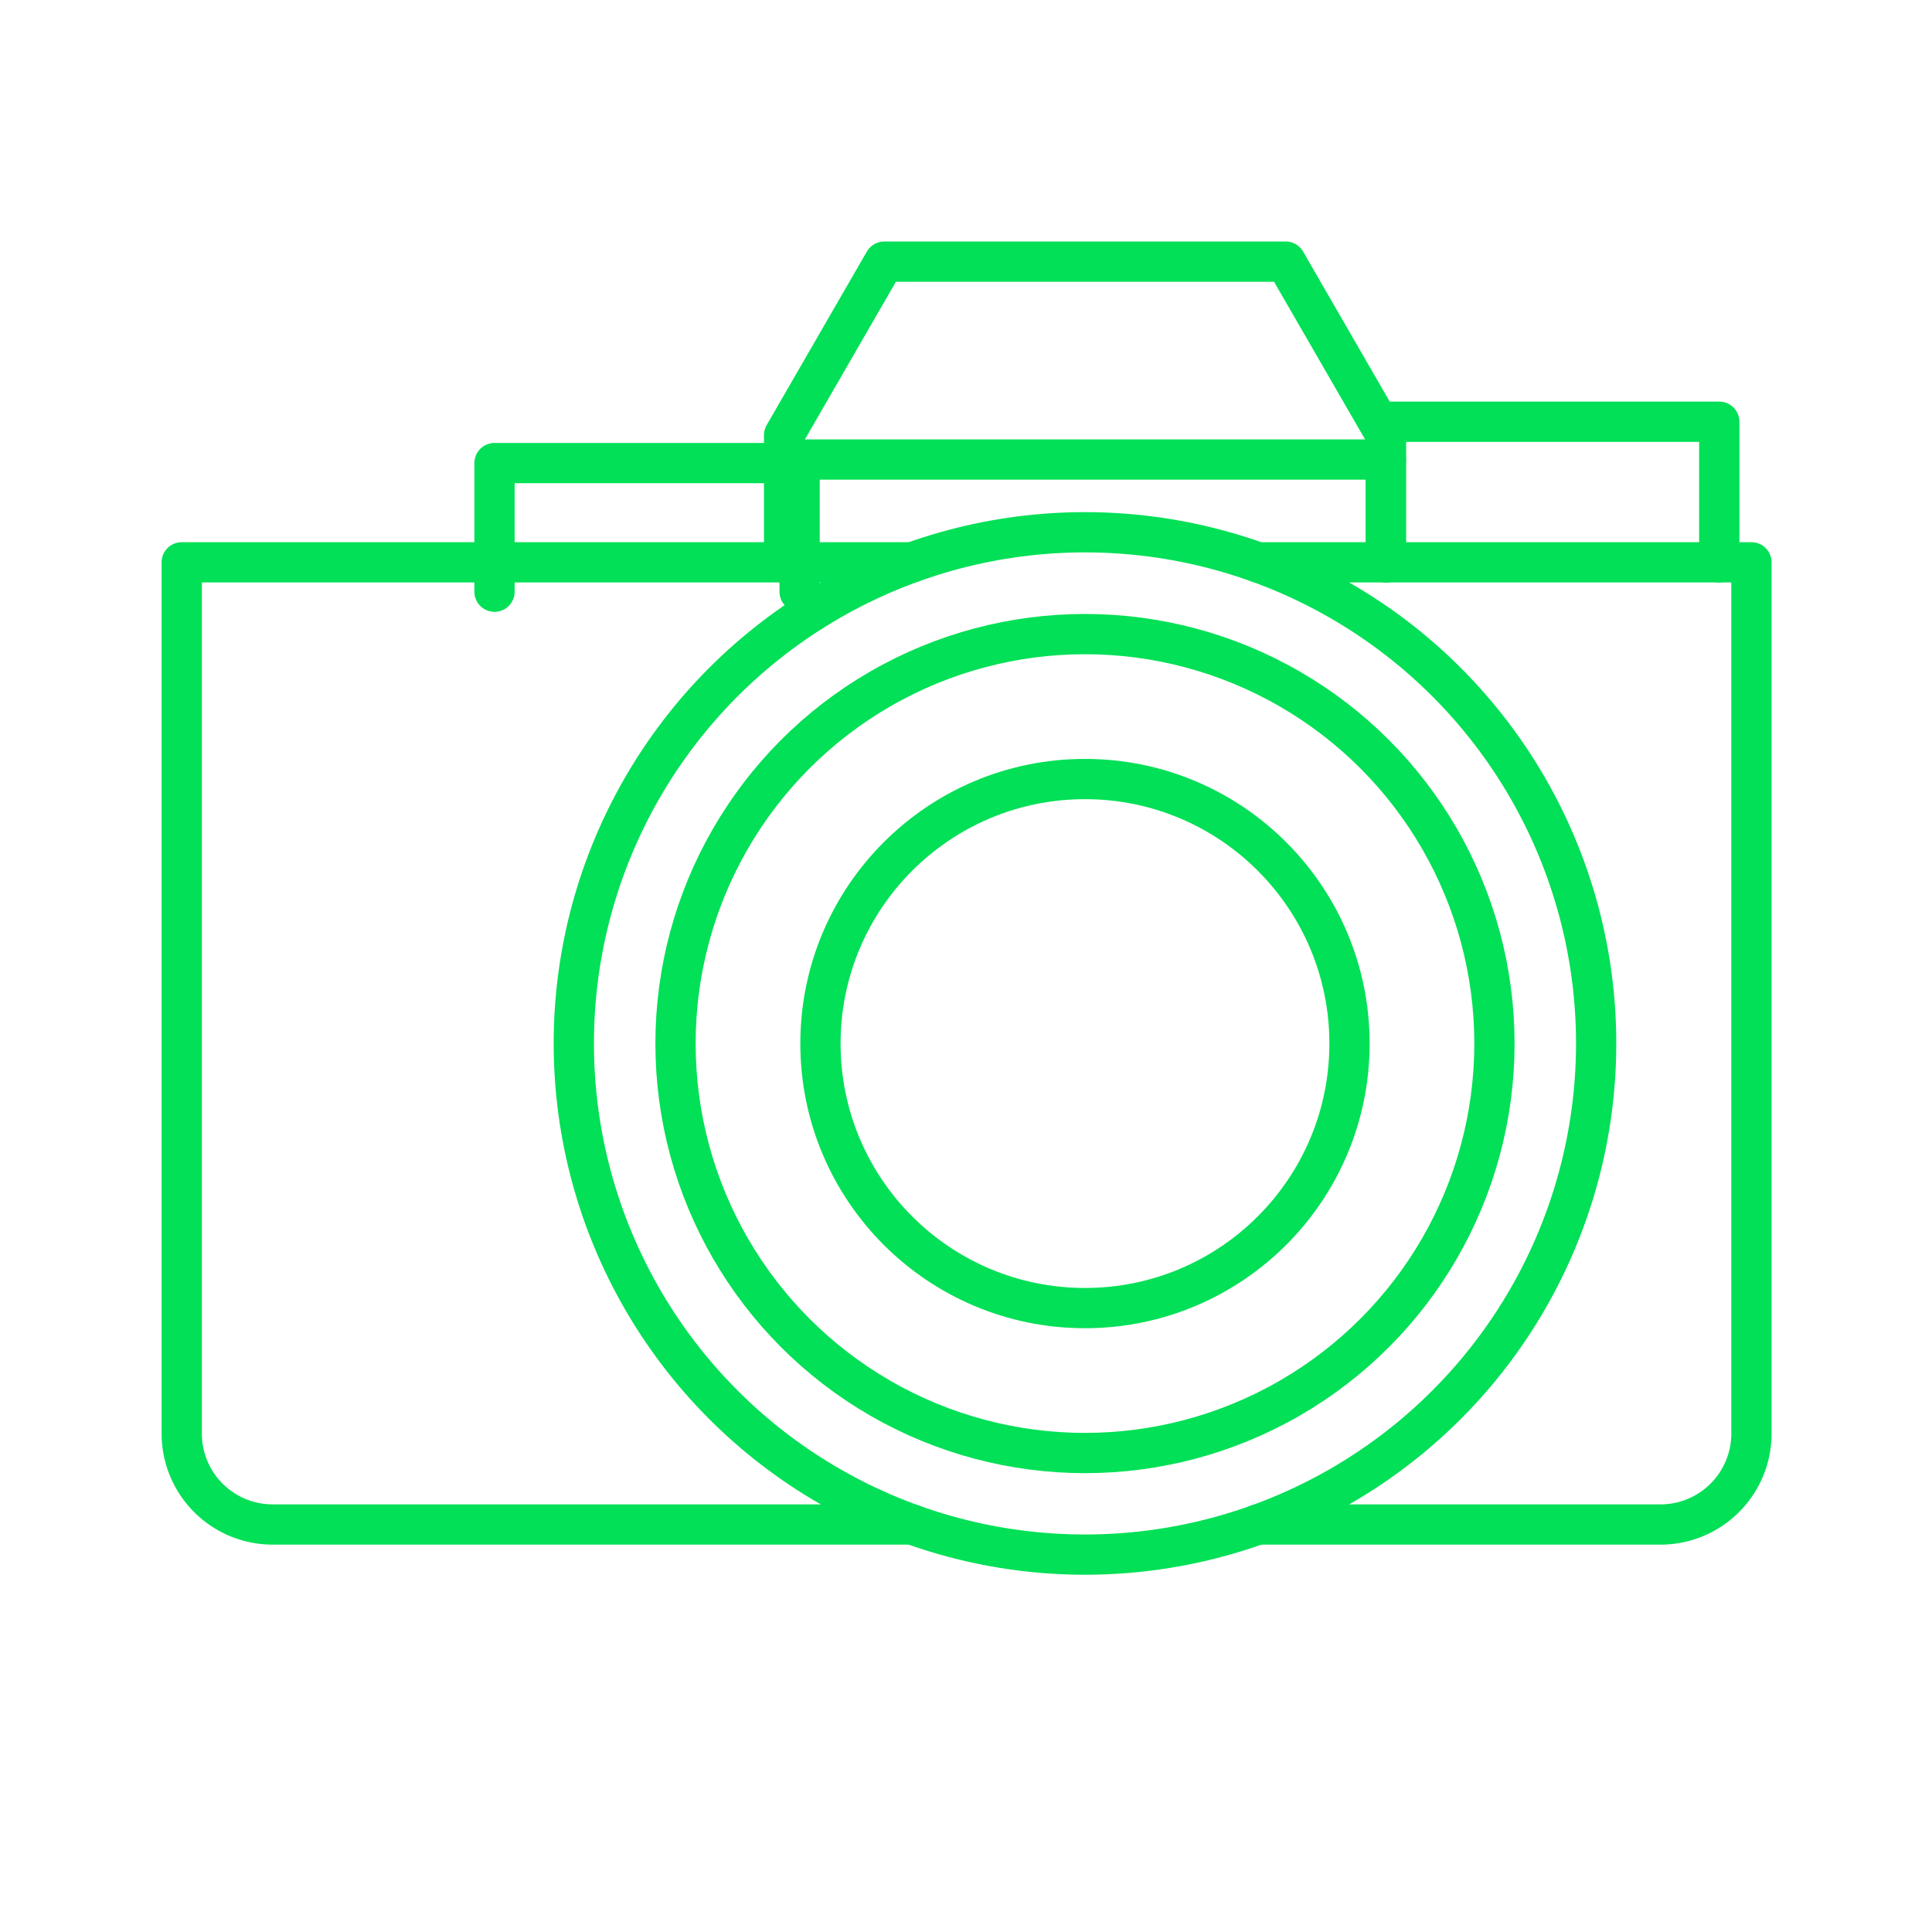 <?xml version="1.0" encoding="utf-8"?><!-- Uploaded to: SVG Repo, www.svgrepo.com, Generator: SVG Repo Mixer Tools -->
<svg width="800px" height="800px" viewBox="0 0 48 48" xmlns="http://www.w3.org/2000/svg"><defs><style>.a{fill:none;stroke:#01E056;stroke-linecap:round;stroke-linejoin:round;}</style></defs><path class="a" d="M19.866,14.701V11.505H12.286v3.196"/><circle class="a" cx="26.956" cy="25.924" r="12.7"/><path class="a" d="M22.663,37.876H6.775a2.26,2.26,0,0,1-2.26-2.26h0V13.971H22.663m8.585,0H43.514V35.616a2.26,2.26,0,0,1-2.26,2.26H31.249"/><path class="a" d="M42.715,13.971V10.478H34.431v3.493"/><path class="a" d="M34.431,13.971V10.811L31.942,6.5H21.97l-2.489,4.311v3.161"/><circle class="a" cx="26.956" cy="25.927" r="6.572"/><circle class="a" cx="26.956" cy="25.927" r="10.173"/><path class="a" d="M34.431,11.417H19.481"/></svg>